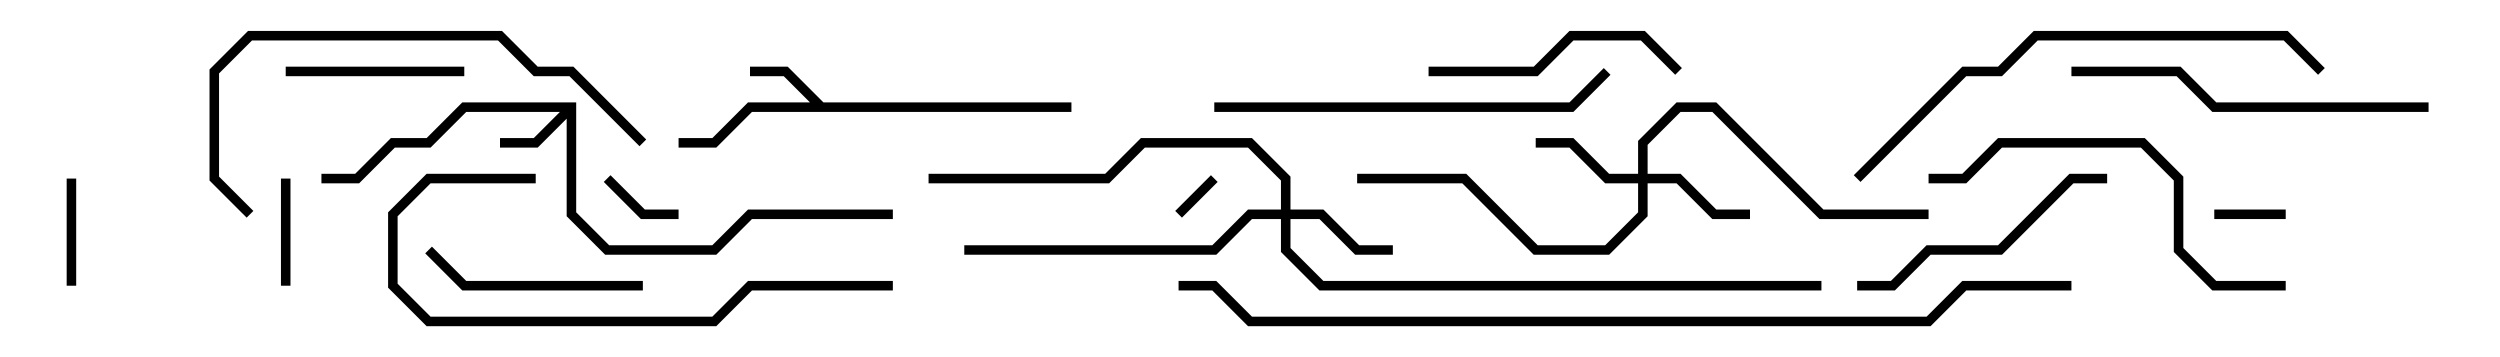 <svg version="1.1" width="105" height="15" xmlns="http://www.w3.org/2000/svg"><path d="M34.583,4.3L45,4.3L45,4.7L31.583,4.7L30.083,6.2L28.5,6.2L28.5,5.8L29.917,5.8L31.417,4.3L34.017,4.3L32.917,3.2L31.5,3.2L31.5,2.8L33.083,2.8z" stroke="none"/><path d="M24.2,4.3L24.2,8.917L25.583,10.3L29.917,10.3L31.417,8.8L37.5,8.8L37.5,9.2L31.583,9.2L30.083,10.7L25.417,10.7L23.8,9.083L23.8,4.983L22.583,6.2L21,6.2L21,5.8L22.417,5.8L23.517,4.7L19.583,4.7L18.083,6.2L16.583,6.2L15.083,7.7L13.5,7.7L13.5,7.3L14.917,7.3L16.417,5.8L17.917,5.8L19.417,4.3z" stroke="none"/><path d="M53.8,8.8L53.8,7.583L52.417,6.2L48.083,6.2L46.583,7.7L39,7.7L39,7.3L46.417,7.3L47.917,5.8L52.583,5.8L54.2,7.417L54.2,8.8L55.583,8.8L57.083,10.3L58.5,10.3L58.5,10.7L56.917,10.7L55.417,9.2L54.2,9.2L54.2,10.417L55.583,11.8L76.5,11.8L76.5,12.2L55.417,12.2L53.8,10.583L53.8,9.2L52.583,9.2L51.083,10.7L40.5,10.7L40.5,10.3L50.917,10.3L52.417,8.8z" stroke="none"/><path d="M68.8,7.3L68.8,5.917L70.417,4.3L72.083,4.3L76.583,8.8L81,8.8L81,9.2L76.417,9.2L71.917,4.7L70.583,4.7L69.2,6.083L69.2,7.3L70.583,7.3L72.083,8.8L73.5,8.8L73.5,9.2L71.917,9.2L70.417,7.7L69.2,7.7L69.2,9.083L67.583,10.7L64.417,10.7L61.417,7.7L57,7.7L57,7.3L61.583,7.3L64.583,10.3L67.417,10.3L68.8,8.917L68.8,7.7L67.417,7.7L65.917,6.2L64.5,6.2L64.5,5.8L66.083,5.8L67.583,7.3z" stroke="none"/><path d="M49.641,9.141L49.359,8.859L50.859,7.359L51.141,7.641z" stroke="none"/><path d="M96,8.8L96,9.2L93,9.2L93,8.8z" stroke="none"/><path d="M25.359,7.641L25.641,7.359L27.083,8.8L28.5,8.8L28.5,9.2L26.917,9.2z" stroke="none"/><path d="M12.2,12L11.8,12L11.8,7.5L12.2,7.5z" stroke="none"/><path d="M2.8,7.5L3.2,7.5L3.2,12L2.8,12z" stroke="none"/><path d="M12,3.2L12,2.8L19.5,2.8L19.5,3.2z" stroke="none"/><path d="M27,11.8L27,12.2L19.417,12.2L17.859,10.641L18.141,10.359L19.583,11.8z" stroke="none"/><path d="M60,3.2L60,2.8L64.417,2.8L65.917,1.3L69.083,1.3L70.641,2.859L70.359,3.141L68.917,1.7L66.083,1.7L64.583,3.2z" stroke="none"/><path d="M78,12.2L78,11.8L79.417,11.8L80.917,10.3L83.917,10.3L86.917,7.3L88.5,7.3L88.5,7.7L87.083,7.7L84.083,10.7L81.083,10.7L79.583,12.2z" stroke="none"/><path d="M87,3.2L87,2.8L91.583,2.8L93.083,4.3L102,4.3L102,4.7L92.917,4.7L91.417,3.2z" stroke="none"/><path d="M22.5,7.3L22.5,7.7L18.083,7.7L16.7,9.083L16.7,11.917L18.083,13.3L29.917,13.3L31.417,11.8L37.5,11.8L37.5,12.2L31.583,12.2L30.083,13.7L17.917,13.7L16.3,12.083L16.3,8.917L17.917,7.3z" stroke="none"/><path d="M96,11.8L96,12.2L92.917,12.2L91.3,10.583L91.3,7.583L89.917,6.2L84.083,6.2L82.583,7.7L81,7.7L81,7.3L82.417,7.3L83.917,5.8L90.083,5.8L91.7,7.417L91.7,10.417L93.083,11.8z" stroke="none"/><path d="M51,4.7L51,4.3L65.917,4.3L67.359,2.859L67.641,3.141L66.083,4.7z" stroke="none"/><path d="M10.641,8.859L10.359,9.141L8.8,7.583L8.8,2.917L10.417,1.3L21.083,1.3L22.583,2.8L24.083,2.8L27.141,5.859L26.859,6.141L23.917,3.2L22.417,3.2L20.917,1.7L10.583,1.7L9.2,3.083L9.2,7.417z" stroke="none"/><path d="M78.141,7.641L77.859,7.359L82.417,2.8L83.917,2.8L85.417,1.3L96.083,1.3L97.641,2.859L97.359,3.141L95.917,1.7L85.583,1.7L84.083,3.2L82.583,3.2z" stroke="none"/><path d="M87,11.8L87,12.2L82.583,12.2L81.083,13.7L52.417,13.7L50.917,12.2L49.5,12.2L49.5,11.8L51.083,11.8L52.583,13.3L80.917,13.3L82.417,11.8z" stroke="none"/></svg>